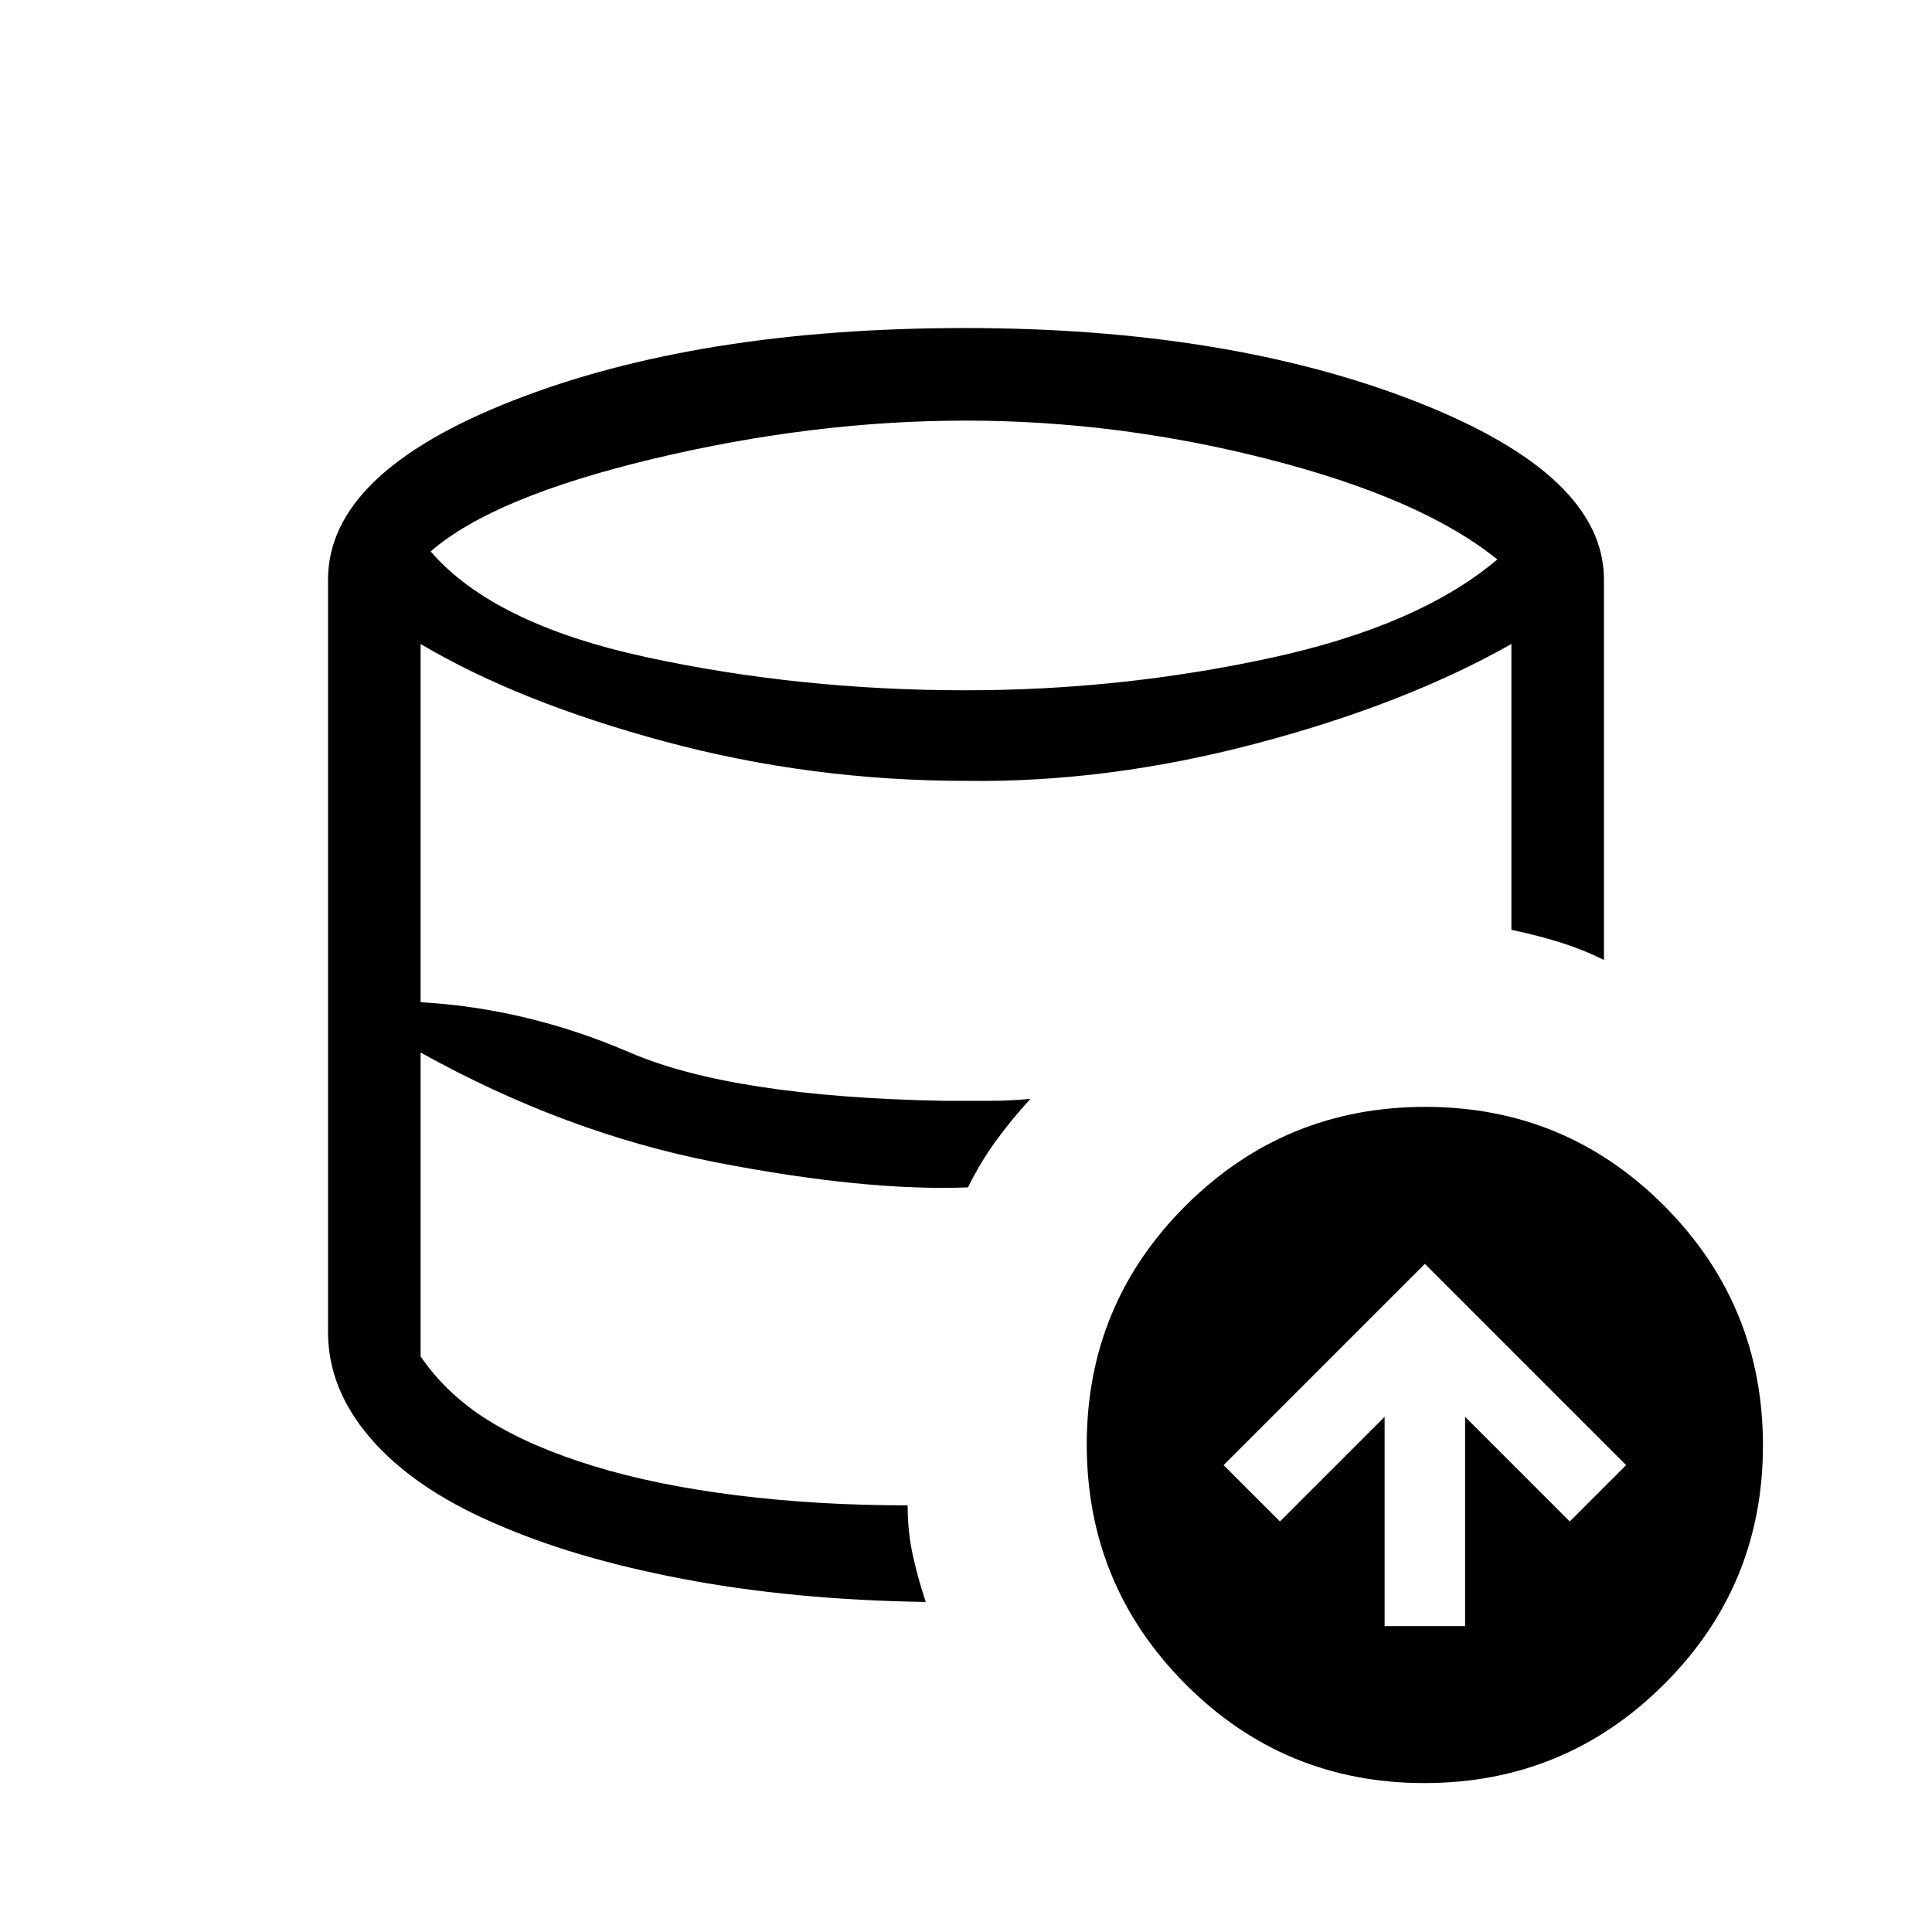 <svg xmlns="http://www.w3.org/2000/svg" height="20" viewBox="0 -960 960 960" width="20"><path d="M460-164q-66-1-121.14-11.68-55.13-10.68-94.5-28Q205-221 184-245.47q-21-24.46-21-52.53 0 28.02 21.22 52.45 21.23 24.43 60.5 41.99Q284-186 339-175.5T460-164Zm21-206q-25 1-57.55-2.13-32.55-3.12-68.5-11Q319-391 281.5-404T209-437q35 20 72.5 33t73.45 20.87q35.95 7.88 68.5 11Q456-369 481-370Zm-1.03-247Q557-617 631-633t113-49q-37-30-112.5-49.5T479.97-751Q404-751 324.5-732T214-686q31 36 107 52.5T479.97-617ZM688-152h40v-104l52 52 28-28-100-100-100 100 28 28 52-52v104Zm19.77 78Q638-74 589-123.23q-49-49.22-49-119Q540-312 589.23-361q49.22-49 119-49Q778-410 827-360.77q49 49.22 49 119Q876-172 826.77-123q-49.22 49-119 49ZM451-212q0 12.87 2.5 24.44Q456-176 460-164q-66-1-121.14-11.68-55.13-10.68-94.5-28Q205-221 184-245.47q-21-24.46-21-52.53v-374q0-53 92-89t224.5-36q130.5 0 224 36.5T797-672v189q-10-5-21.03-8.5Q764.93-495 751-498v-142q-53 30-127 49.5T480-572q-77 0-149.5-19.5T209-640v178q53 3 104 25t156 24h22.25q10.75 0 20.75-1-10 11-17.6 21.56-7.59 10.57-13.4 22.44-51 2-125.5-12.5T209-437v151q13 19 34 32t52 22.5q31 9.5 71 14.5t85 5Z"/></svg>
